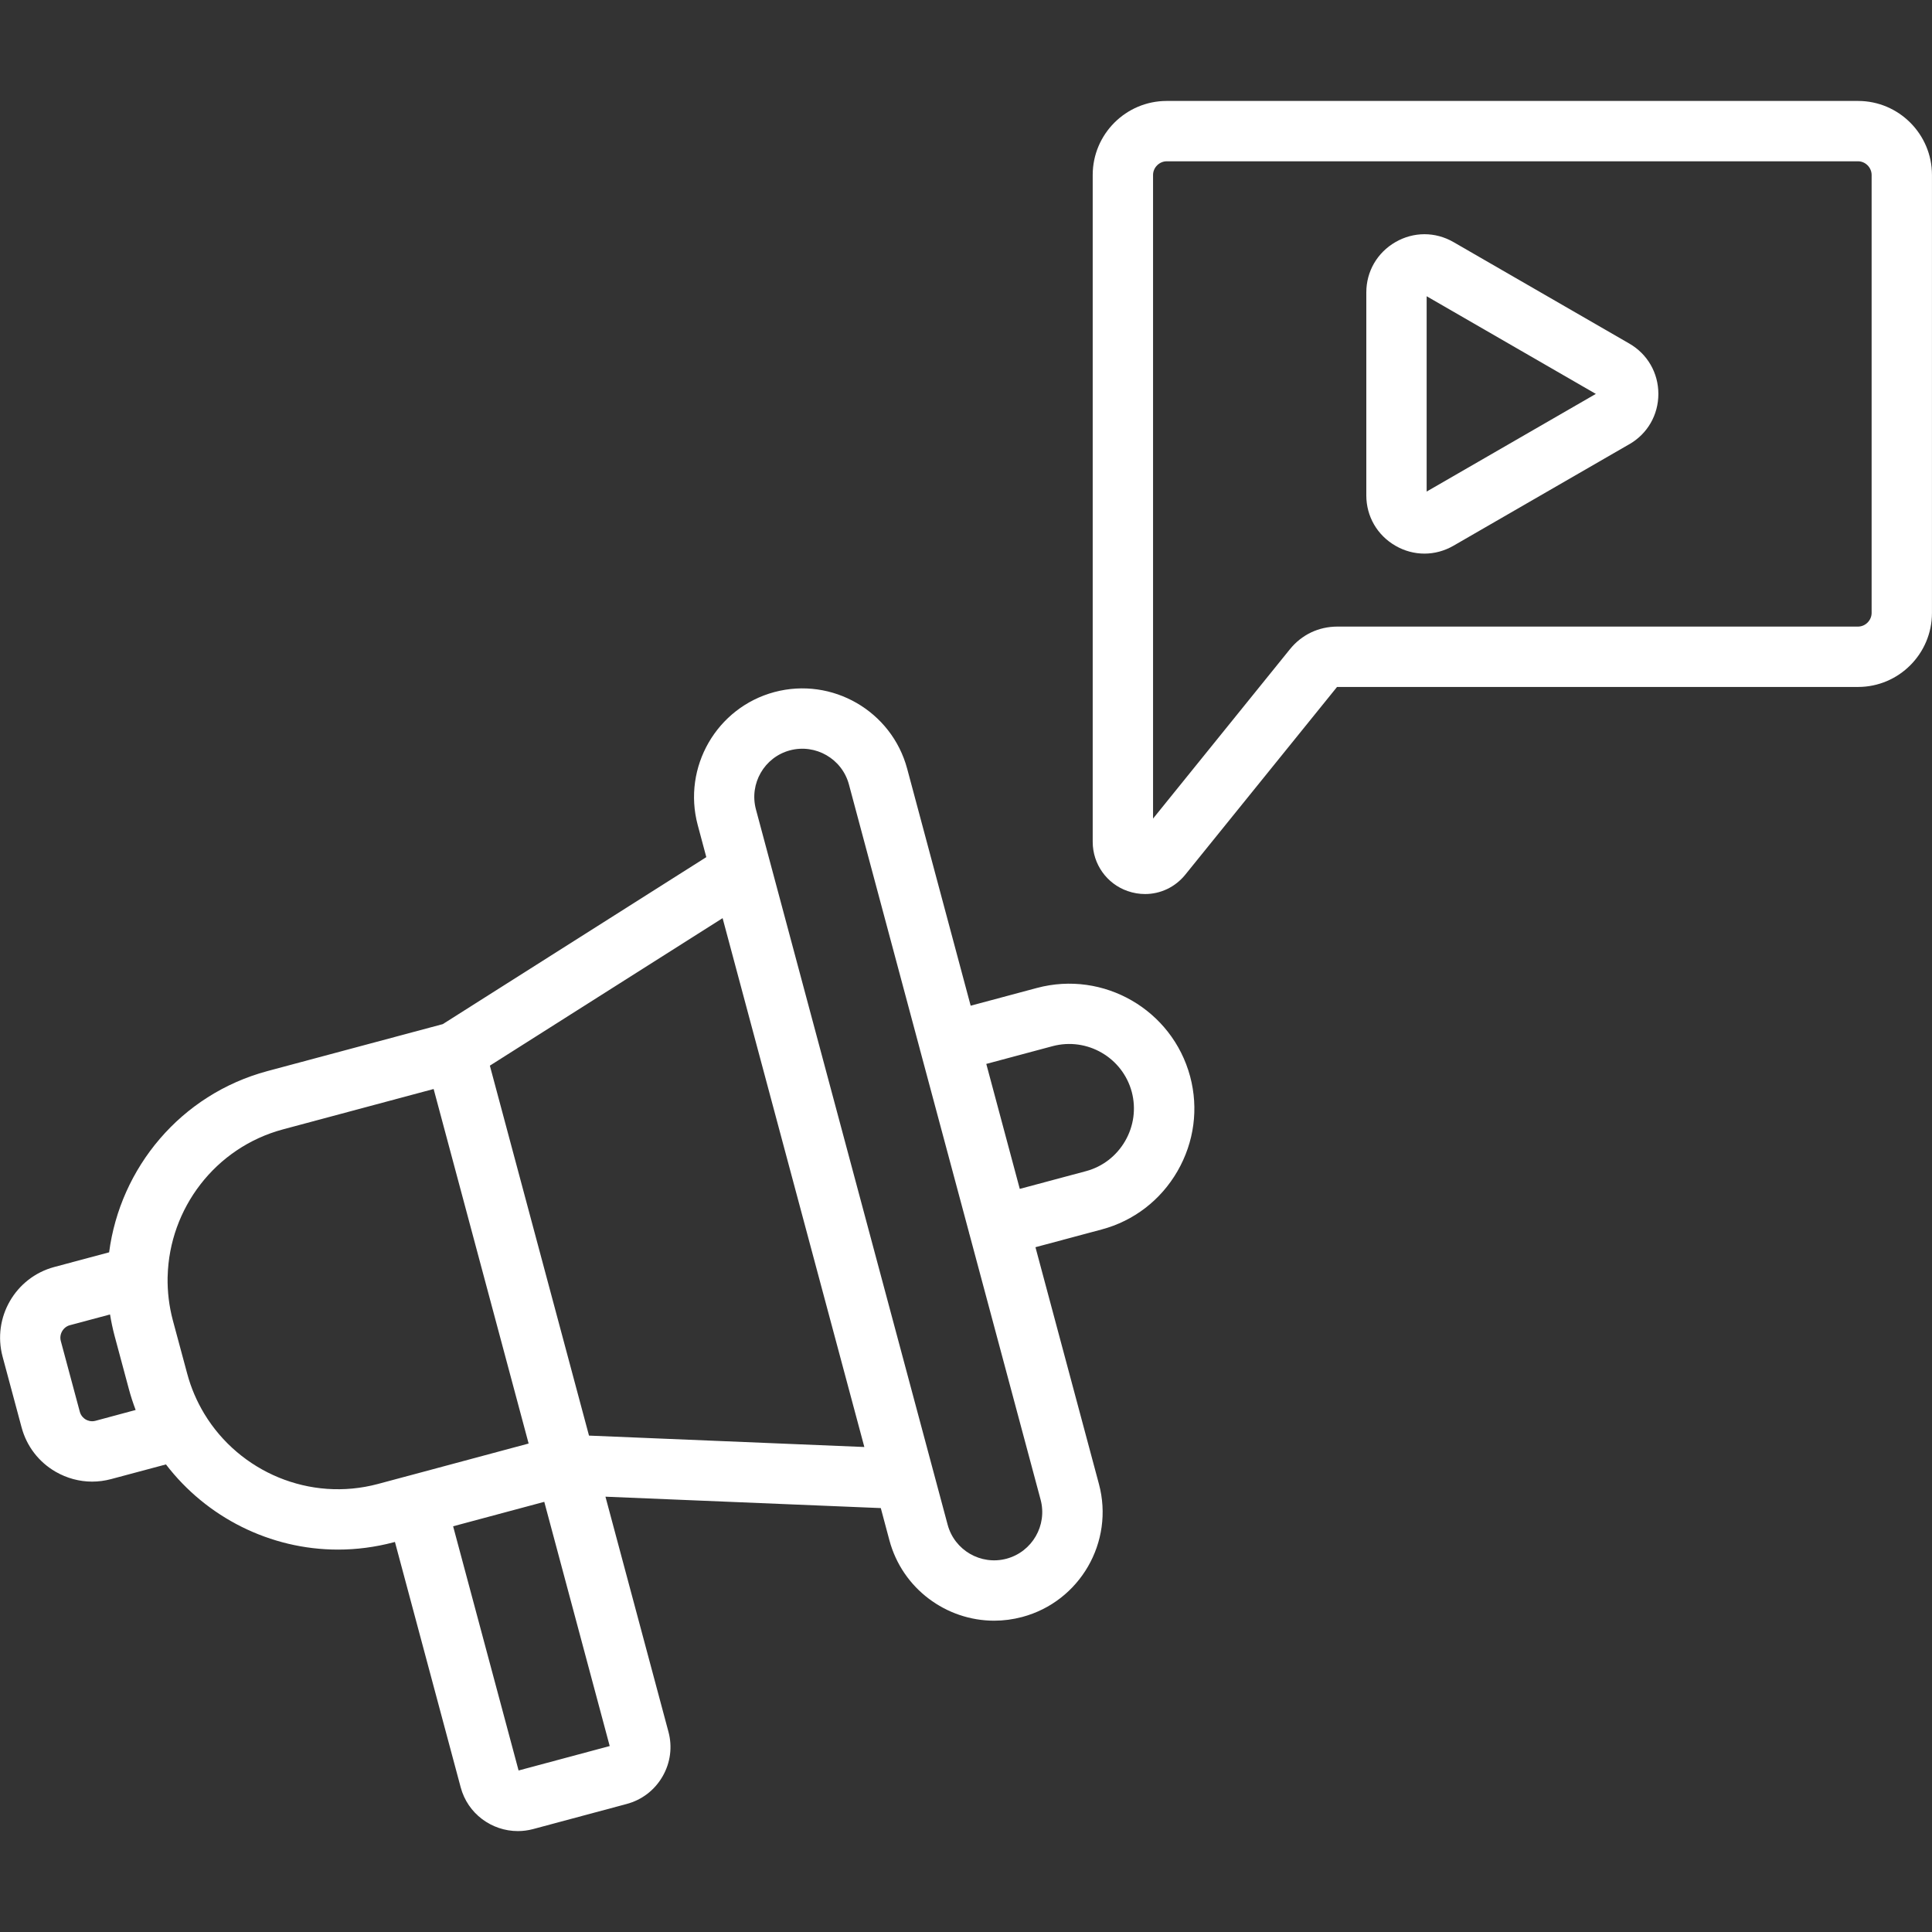 <svg width="60" height="60" viewBox="0 0 60 60" fill="none" xmlns="http://www.w3.org/2000/svg">
<rect x="0" y="0" width="60" height="60" fill="#333333" stroke="none"/>
<path d="M32.202 30.682L30.145 31.233L28.174 23.877C27.695 22.083 25.843 21.013 24.048 21.493C22.256 21.974 21.189 23.825 21.668 25.621L21.935 26.619L13.751 31.805L8.307 33.263C5.606 33.988 3.731 36.273 3.389 38.892L1.685 39.348C0.477 39.672 -0.244 40.918 0.08 42.13L0.67 44.327C0.826 44.912 1.201 45.402 1.726 45.706C2.077 45.908 2.466 46.013 2.861 46.013C3.056 46.013 3.254 45.987 3.449 45.935L5.154 45.479C6.415 47.127 8.394 48.124 10.496 48.124C11.068 48.124 11.651 48.05 12.23 47.896L12.265 47.886L14.307 55.506C14.524 56.324 15.268 56.866 16.083 56.866C16.239 56.866 16.397 56.846 16.555 56.804L19.458 56.025C19.932 55.9 20.33 55.596 20.576 55.169C20.822 54.744 20.886 54.25 20.759 53.781L18.803 46.481L27.354 46.835L27.621 47.834C28.023 49.337 29.388 50.332 30.875 50.332C31.163 50.332 31.454 50.294 31.745 50.217C33.539 49.738 34.609 47.886 34.129 46.09L32.157 38.733L34.214 38.182C35.212 37.915 36.048 37.272 36.568 36.371C37.087 35.471 37.227 34.426 36.96 33.428C36.403 31.359 34.272 30.128 32.202 30.682ZM2.962 44.125C2.827 44.161 2.716 44.115 2.662 44.084C2.61 44.053 2.515 43.98 2.478 43.842L1.888 41.645C1.832 41.436 1.961 41.212 2.168 41.156L3.417 40.822C3.454 41.044 3.5 41.266 3.559 41.488L4.004 43.145C4.063 43.365 4.134 43.58 4.213 43.788L2.962 44.125ZM6.346 43.908C6.345 43.906 6.342 43.902 6.341 43.9C6.114 43.522 5.933 43.107 5.814 42.661L5.368 41.005C5.25 40.561 5.198 40.113 5.205 39.675C5.207 39.661 5.207 39.646 5.207 39.632C5.261 37.541 6.674 35.641 8.791 35.073L13.467 33.82L16.417 44.83L12.682 45.833H12.681H12.68L11.741 46.085C9.615 46.654 7.433 45.706 6.346 43.908ZM16.105 54.984L14.072 47.4L16.903 46.641L18.935 54.225L16.105 54.984ZM18.292 44.584L15.213 33.095L22.441 28.514L26.843 44.938L18.292 44.584ZM31.259 48.407C30.462 48.62 29.641 48.145 29.429 47.348L23.476 25.136C23.263 24.337 23.736 23.516 24.531 23.303C25.328 23.091 26.15 23.564 26.364 24.361L28.569 32.591C28.572 32.602 28.573 32.612 28.576 32.623C28.578 32.633 28.583 32.643 28.585 32.653L30.094 38.279C30.096 38.291 30.098 38.302 30.101 38.313C30.103 38.32 30.105 38.326 30.108 38.332L32.317 46.574C32.53 47.372 32.055 48.193 31.259 48.407ZM34.943 35.434C34.673 35.9 34.242 36.233 33.727 36.371L31.67 36.922L30.63 33.041L32.687 32.49C33.758 32.204 34.861 32.841 35.148 33.91C35.284 34.426 35.212 34.968 34.943 35.434ZM57.703 3.135H36.234C34.966 3.135 33.935 4.166 33.935 5.434V26.146C33.935 26.835 34.372 27.448 35.018 27.672C35.198 27.735 35.381 27.765 35.562 27.765C36.038 27.765 36.495 27.553 36.81 27.164L41.514 21.345L41.516 21.342C41.518 21.339 41.521 21.336 41.522 21.335C41.525 21.335 41.531 21.334 41.539 21.334H57.703C58.969 21.334 59.999 20.303 59.999 19.035V5.434C59.999 4.166 58.969 3.135 57.703 3.135ZM58.125 19.034C58.125 19.265 57.932 19.459 57.703 19.459H41.539C40.95 19.459 40.423 19.711 40.056 20.167L35.809 25.422V5.434C35.809 5.203 36.004 5.009 36.234 5.009H57.703C57.932 5.009 58.125 5.203 58.125 5.434V19.034ZM50.602 10.671L45.141 7.519C44.576 7.192 43.901 7.192 43.336 7.519C42.771 7.846 42.432 8.429 42.432 9.081V15.386C42.432 16.036 42.77 16.621 43.336 16.948C43.618 17.112 43.929 17.193 44.238 17.193C44.548 17.193 44.858 17.11 45.139 16.948L50.6 13.795H50.602C51.165 13.47 51.502 12.886 51.502 12.233C51.502 11.582 51.165 10.997 50.602 10.671ZM44.306 15.266V9.2L49.56 12.233L44.306 15.266Z" fill="white"/>
</svg>
